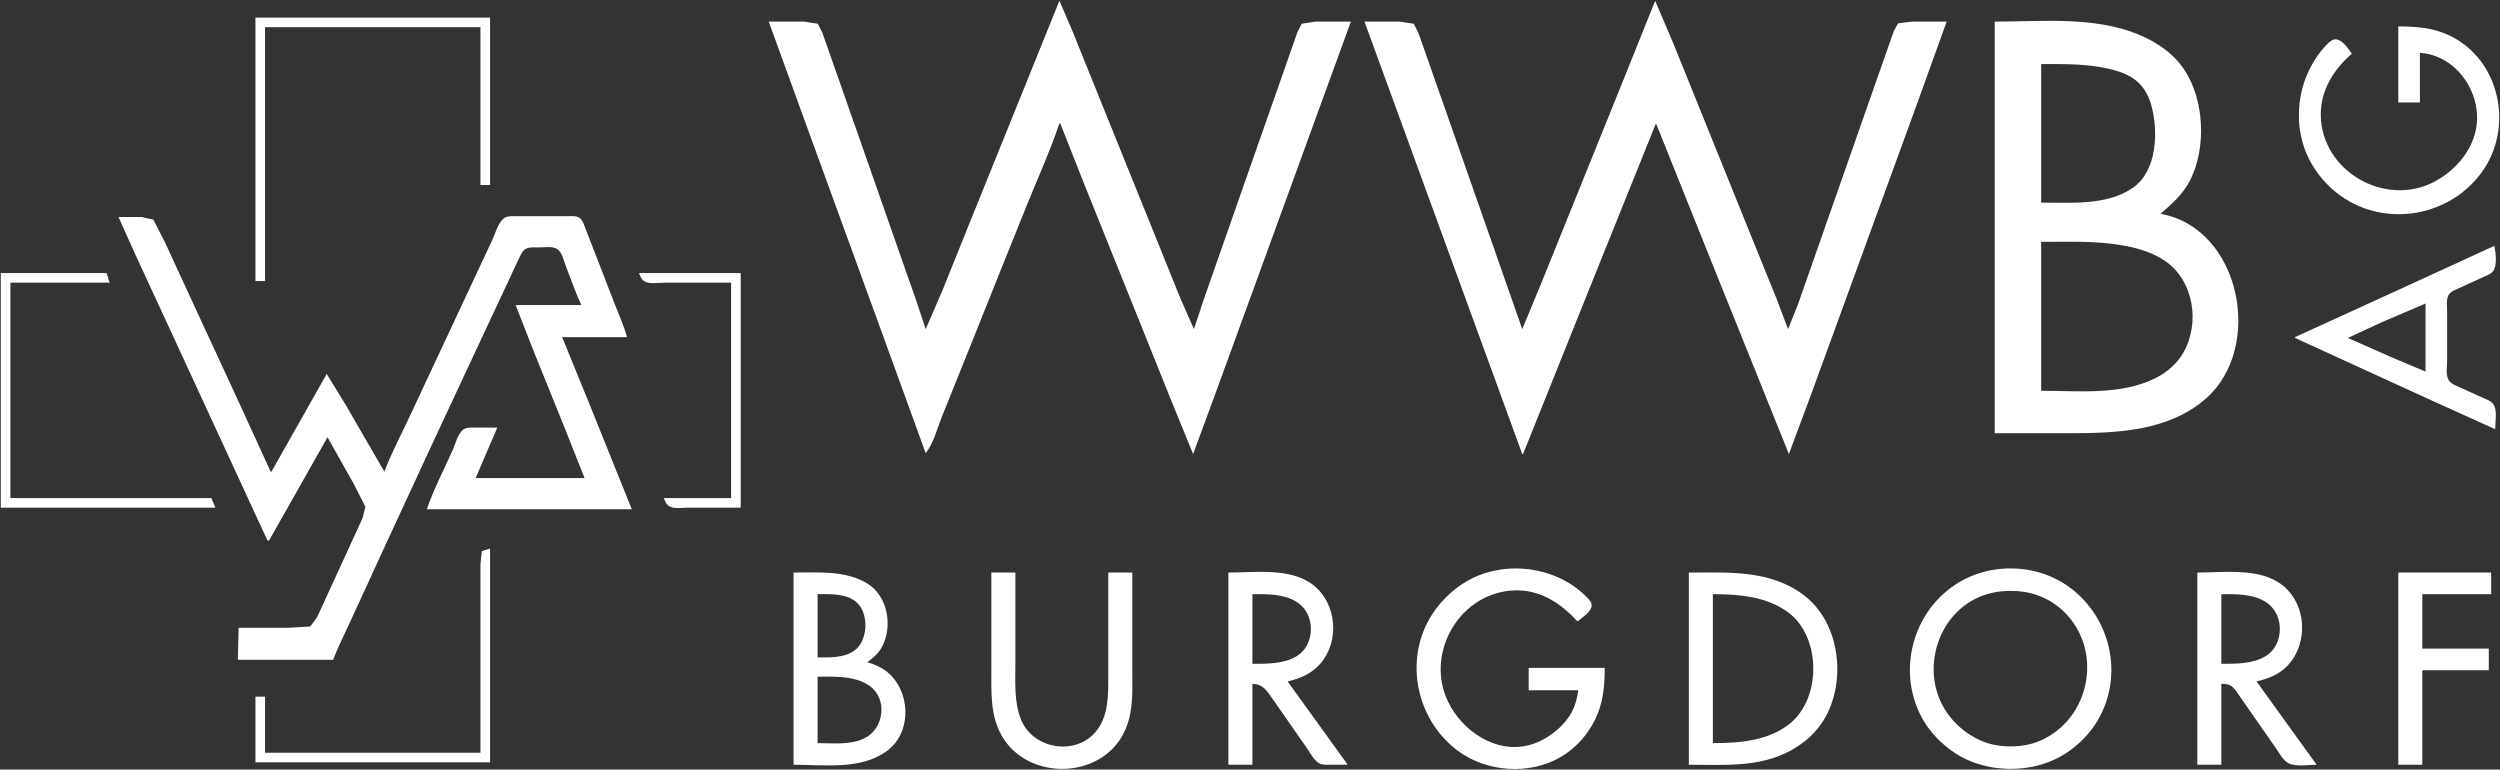 <?xml version="1.0" encoding="UTF-8" standalone="no"?>
<!-- Created with Inkscape (http://www.inkscape.org/) -->

<svg
   version="1.1"
   id="svg1"
   width="454.109"
   height="139.782"
   viewBox="0 0 454.109 139.782"
   xmlns="http://www.w3.org/2000/svg"
   xmlns:svg="http://www.w3.org/2000/svg">
  <rect x="0" y="0" width="454.109" height="139.782" fill="#333333" stroke="none"/>
  <defs
     id="defs1" />
  <g
     id="g1">
    <path
       style="fill:#ffffff;fill-opacity:1;stroke:none"
       d="m 192.436,0.145 -16.231,40.145 -5.094,12.655 -2.966,6.836 -1.687,-5.091 -2.909,-8.291 -9.369,-26.764 -3.778,-10.764 -1.019,-2.908 -0.823,-1.65 -2.523,-0.387 -6.4,-4.44e-5 7.022,19.345 13.409,36.8 8.078,22.255 c 1.423,-1.779 2.069,-4.446 2.909,-6.545 1.727,-4.319 3.479,-8.627 5.207,-12.945 3.397,-8.488 6.786,-16.979 10.212,-25.455 2.007,-4.964 4.26,-9.905 5.962,-14.982 h 0.145 l 4.48,11.345 8.782,21.818 7.072,17.6 3.811,9.309 3.914,-10.618 7.101,-19.491 17.639,-48.436 -6.4,4.44e-5 -2.534,0.387 -0.767,1.506 -1.019,2.907 -3.827,10.909 -9.125,26.036 -3.003,8.582 -1.833,5.527 -2.502,-5.673 -3.753,-9.309 L 198.982,16 194.756,5.527 192.436,0.145 m 108.218,0 -5.844,14.545 -8.873,21.964 -5.995,14.836 -3.434,8.291 -14.015,-40 -3.828,-10.909 -1.019,-2.908 -0.846,-1.65 -2.547,-0.387 -6.4,-4.44e-5 28.655,78.545 h 0.145 l 10.967,-27.345 13.178,-32.727 10.967,27.345 13.178,32.727 4.064,-10.909 8.855,-24.291 10.499,-28.8 5.236,-14.545 -6.255,1.78e-5 -2.557,0.309 -0.794,1.44 -0.97,2.761 -3.728,10.618 -9.588,27.345 -3.055,8.727 -1.855,4.655 -2.095,-5.527 -3.656,-9.018 -8.933,-22.109 -6.229,-15.418 -3.233,-7.564 M 46.4,3.2 V 51.055 h 1.745 V 4.945 H 87.273 V 33.6 h 1.745 V 3.2 H 46.4 M 362.327,3.927 V 78.691 h 13.236 c 8.681,0 18.253,-0.243 25.163,-6.332 10.539,-9.287 6.29,-30.924 -8.29,-33.523 2.161,-1.847 4.187,-3.657 5.466,-6.255 2.883,-5.856 2.491,-14.467 -1.144,-19.927 -1.59,-2.388 -3.833,-4.156 -6.358,-5.472 -8.511,-4.435 -18.814,-3.255 -28.073,-3.255 m 73.309,0.873 V 18.618 h 3.927 V 9.6 c 6.813,0.44 11.546,7.64 10.133,14.109 -0.881,4.033 -3.916,7.406 -7.515,9.303 -8.909,4.694 -20.47,-1.872 -20.63,-12.066 -0.07,-4.497 2.348,-8.344 5.648,-11.2 -0.628,-0.869 -1.716,-2.539 -2.909,-2.601 -0.682,-0.036 -1.265,0.573 -1.702,1.019 -1.162,1.187 -2.129,2.585 -2.897,4.054 -2.448,4.682 -2.83,10.505 -0.836,15.418 1.152,2.837 3.058,5.336 5.435,7.262 8.047,6.518 20.087,4.877 26.304,-3.334 6.133,-8.1 3.699,-20.639 -5.65,-25.108 -2.977,-1.423 -6.064,-1.655 -9.309,-1.655 M 370.764,36.8 V 11.636 c 3.841,0 7.705,-0.068 11.491,0.69 1.859,0.372 3.811,0.91 5.379,2.019 1.604,1.134 2.595,2.845 3.119,4.71 1.323,4.704 1.108,11.914 -3.266,15.008 -4.686,3.314 -11.3,2.738 -16.723,2.738 M 69.818,85.673 62.74,73.455 59.345,67.927 49.309,85.673 H 49.164 L 43.77,73.891 34.152,53.091 l -4.232,-9.164 -2.066,-4.033 -2.108,-0.475 -4.218,-8.61e-4 2.999,6.691 5.449,11.782 18.606,40.291 h 0.291 L 59.491,79.418 l 4.821,8.582 2.065,4.073 -0.521,2.036 -1.396,3.055 -5.406,11.782 -1.469,3.198 -1.228,1.651 -3.992,0.241 h -9.018 l -0.145,5.818 h 17.309 c 0.898,-2.38 2.074,-4.669 3.133,-6.982 1.843,-4.026 3.688,-8.051 5.539,-12.073 C 74.861,88.464 80.587,76.151 86.353,63.855 l 6.467,-13.818 c 0.523,-1.113 1.023,-2.237 1.562,-3.343 0.291,-0.597 0.614,-1.287 1.261,-1.564 0.674,-0.289 1.532,-0.184 2.248,-0.185 0.976,-4.09e-4 2.491,-0.269 3.342,0.309 0.865,0.587 1.179,2.113 1.536,3.037 0.919,2.378 1.755,4.815 2.831,7.127 H 93.673 l 2.996,7.709 6.055,14.982 3.458,8.727 H 86.4 l 3.927,-9.164 -3.927,2.13e-4 c -0.658,0.001 -1.465,-0.088 -2.064,0.241 -1.116,0.614 -1.618,2.734 -2.106,3.831 -1.579,3.553 -3.44,7.084 -4.703,10.764 H 114.764 L 106.916,73.018 102.109,61.236 h 11.782 c -0.585,-2.135 -1.519,-4.195 -2.325,-6.255 -1.251,-3.195 -2.486,-6.397 -3.718,-9.6 -0.522,-1.359 -1.044,-2.719 -1.582,-4.072 -0.232,-0.584 -0.452,-1.346 -0.989,-1.729 -0.617,-0.439 -1.582,-0.308 -2.296,-0.309 l -5.091,-1.07e-4 c -1.454,0 -2.909,-0.007 -4.363,8.61e-4 -0.667,0.003 -1.453,-0.051 -2.008,0.386 -1.057,0.831 -1.568,2.788 -2.121,3.977 l -4.218,9.018 c -3.5,7.523 -7.061,15.018 -10.551,22.545 -1.608,3.469 -3.46,6.894 -4.811,10.473 M 370.764,70.982 V 43.927 c 4.928,0 9.963,-0.215 14.836,0.652 2.651,0.472 5.302,1.235 7.563,2.744 5.328,3.555 6.551,11.396 3.374,16.822 -1.16,1.981 -2.938,3.492 -4.974,4.521 -6.258,3.166 -14.019,2.315 -20.8,2.315 m 82.327,-26.327 -18.036,8.279 -18.182,8.302 v 0.145 l 24.727,11.319 11.636,5.263 c 0,-1.243 0.416,-3.43 -0.309,-4.502 -0.434,-0.642 -1.346,-0.93 -2.019,-1.237 l -4.218,-1.918 c -0.646,-0.297 -1.466,-0.585 -1.874,-1.207 -0.608,-0.93 -0.309,-2.585 -0.309,-3.645 v -8.873 c 0,-0.918 -0.225,-2.253 0.309,-3.059 0.431,-0.652 1.34,-0.942 2.019,-1.252 l 4.218,-1.93 c 0.636,-0.292 1.467,-0.569 1.874,-1.177 0.698,-1.043 0.384,-3.333 0.163,-4.509 M 0.145,49.6 v 42.618 H 39.127 L 38.4,90.473 H 1.891 V 51.345 H 19.927 L 19.345,49.6 H 0.145 m 115.927,0 c 0.19,0.48 0.37,1.022 0.783,1.362 0.894,0.737 2.791,0.384 3.872,0.384 H 132.8 v 39.127 h -12.218 c 0.194,0.484 0.385,1.019 0.801,1.362 0.82,0.676 2.429,0.384 3.417,0.384 h 9.745 v -42.618 h -18.473 m 324.509,5.527 v 12.364 l -5.964,-2.506 -8.145,-3.603 6.109,-2.828 8,-3.426 M 87.273,136.727 H 48.145 v -10.182 h -1.745 v 11.927 H 89.018 V 99.636 l -1.505,0.476 -0.24,2.433 -1.8e-5,5.818 v 28.364 M 291.491,121.309 h -13.818 v 4.073 h 9.018 c -0.257,1.675 -0.657,3.218 -1.596,4.654 -0.781,1.194 -1.781,2.219 -2.914,3.082 -1.304,0.992 -2.775,1.785 -4.363,2.211 -6.083,1.633 -12.234,-2.524 -14.807,-7.911 -4.271,-8.944 2.311,-20.021 12.334,-20.184 4.539,-0.074 8.248,2.422 11.2,5.638 0.804,-0.66 2.402,-1.653 2.561,-2.767 0.107,-0.747 -0.637,-1.401 -1.113,-1.869 -1.346,-1.323 -2.939,-2.412 -4.648,-3.212 -4.927,-2.306 -10.938,-2.399 -15.855,-0.012 -2.646,1.285 -4.981,3.321 -6.724,5.677 -5.99,8.098 -3.924,19.829 4.106,25.733 5.241,3.854 12.959,4.394 18.618,1.088 2.747,-1.605 4.906,-4.042 6.292,-6.894 1.426,-2.934 1.708,-6.096 1.708,-9.309 m 71.709,-17.957 c -2.282,0.239 -4.513,0.903 -6.545,1.971 -8.924,4.692 -12.357,16.161 -7.578,25.004 1.028,1.903 2.451,3.585 4.087,4.995 1.71,1.473 3.676,2.624 5.818,3.339 2.706,0.903 5.599,1.187 8.436,0.884 2.501,-0.267 4.948,-1.016 7.127,-2.282 2.033,-1.181 3.82,-2.756 5.264,-4.609 1.292,-1.658 2.251,-3.523 2.881,-5.527 2.919,-9.276 -2.108,-19.616 -11.345,-22.849 -2.582,-0.903 -5.426,-1.21 -8.145,-0.926 M 144.145,104 v 34.909 c 5.554,0 12.262,0.999 17.014,-2.542 4.198,-3.128 4.275,-9.676 0.92,-13.438 -1.237,-1.387 -2.803,-2.12 -4.553,-2.639 1.072,-0.766 2.025,-1.591 2.666,-2.764 2.033,-3.724 1.077,-9.281 -2.666,-11.547 C 153.55,103.571 148.595,104 144.145,104 m 35.927,0 v 17.745 c 0,4.01 -0.2,8.157 1.821,11.782 4.67,8.377 18.145,8.171 22.334,-0.582 1.737,-3.63 1.446,-7.58 1.446,-11.491 V 104 h -4.364 v 18.909 c 0,3.486 0.059,7.386 -2.409,10.166 -3.788,4.265 -11.275,2.896 -13.414,-2.311 -1.325,-3.226 -1.049,-6.916 -1.049,-10.327 V 104 h -4.364 m 43.055,0 v 34.909 h 4.364 v -14.691 c 1.903,0.046 2.561,1.154 3.586,2.618 0.746,1.066 1.493,2.13 2.233,3.2 1.377,1.992 2.768,3.975 4.151,5.964 0.603,0.867 1.227,2.169 2.204,2.668 0.581,0.297 1.304,0.239 1.937,0.241 l 3.2,4.5e-4 -10.909,-15.127 c 2.326,-0.569 4.325,-1.377 5.939,-3.232 3.508,-4.031 3.018,-10.789 -1.152,-14.177 C 234.572,103.038 228.043,104 223.127,104 m 83.636,0 v 34.909 c 6.239,0 12.791,0.55 18.473,-2.559 2.553,-1.397 4.769,-3.337 6.227,-5.877 3.984,-6.941 2.735,-17.366 -3.755,-22.322 C 321.583,103.472 314.033,104 306.764,104 m 92.364,0 v 34.909 h 4.364 v -14.691 c 0.57,0.014 1.162,0.011 1.669,0.309 0.707,0.414 1.167,1.221 1.625,1.874 l 2.531,3.636 c 1.389,1.985 2.776,3.972 4.155,5.964 0.619,0.894 1.258,2.183 2.282,2.668 1.364,0.646 3.565,0.241 5.046,0.241 l -10.909,-15.127 c 2.191,-0.536 4.134,-1.253 5.707,-2.953 3.716,-4.018 3.389,-10.989 -0.919,-14.465 C 410.563,103.042 404.047,104 399.127,104 m 36.509,0 v 34.909 h 4.364 v -17.164 h 12.073 v -3.927 h -12.073 v -9.891 H 452.509 V 104 h -16.873 m -72,3.408 c 2.396,-0.216 4.899,0.022 7.127,0.965 1.495,0.633 2.88,1.534 4.054,2.655 6.952,6.635 5.205,18.484 -3.181,23.012 -1.521,0.821 -3.223,1.323 -4.945,1.47 -2.19,0.188 -4.498,-0.008 -6.545,-0.844 -3.562,-1.453 -6.559,-4.378 -7.962,-7.976 -2.554,-6.547 0.186,-14.613 6.508,-17.862 1.535,-0.789 3.228,-1.266 4.945,-1.421 m -215.127,12.01 v -11.491 c 2.261,2e-5 4.881,-0.155 6.811,1.25 2.598,1.891 2.452,7.173 -0.134,9.002 -1.923,1.36 -4.439,1.239 -6.677,1.239 m 78.982,1.164 v -12.655 c 2.838,0 6.012,-0.092 8.422,1.675 3.039,2.229 2.921,7.487 -0.281,9.527 -2.325,1.481 -5.482,1.451 -8.141,1.453 m 83.636,14.4 v -27.055 c 4.736,3.9e-4 9.908,0.418 13.814,3.405 5.82,4.45 5.896,15.358 0.285,20.008 -3.918,3.247 -9.234,3.642 -14.1,3.642 m 92.364,-14.4 v -12.655 c 2.782,0 5.884,-0.093 8.284,1.566 3.16,2.185 3.134,7.557 -0.141,9.635 -2.33,1.479 -5.48,1.451 -8.142,1.453 m -254.982,14.4 v -12.073 c 3.092,0 6.792,-0.2 9.446,1.682 3.309,2.347 2.651,7.698 -0.867,9.481 -2.583,1.31 -5.78,0.909 -8.58,0.909 z"
       id="path6" />
  </g>
</svg>
